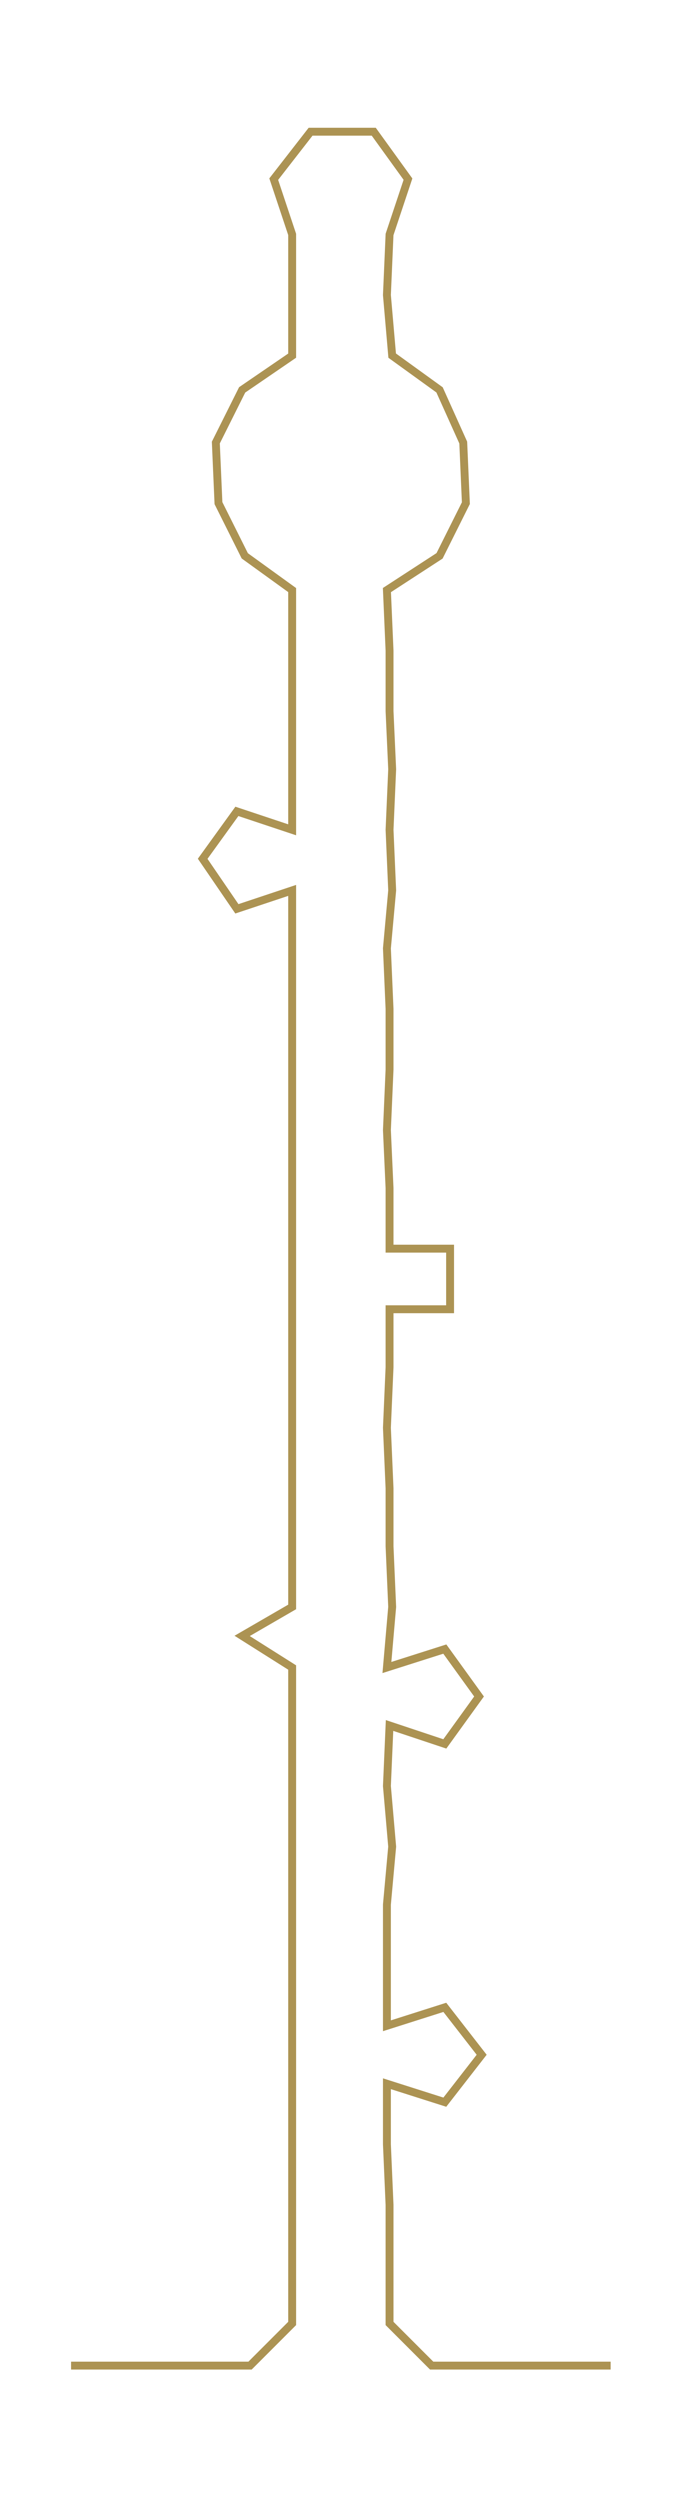 <ns0:svg xmlns:ns0="http://www.w3.org/2000/svg" width="82.032px" height="300px" viewBox="0 0 259.491 948.992"><ns0:path style="stroke:#ac9353;stroke-width:3px;fill:none;" d="M27 898 L27 898 L50 898 L72 898 L95 898 L111 882 L111 859 L111 837 L111 814 L111 791 L111 769 L111 746 L111 723 L111 701 L111 678 L111 655 L111 633 L92 621 L111 610 L111 587 L111 565 L111 542 L111 519 L111 497 L111 474 L111 451 L111 429 L111 406 L111 383 L111 360 L111 338 L90 345 L77 326 L90 308 L111 315 L111 292 L111 270 L111 247 L111 224 L93 211 L83 191 L82 168 L92 148 L111 135 L111 112 L111 89 L104 68 L118 50 L142 50 L155 68 L148 89 L147 112 L149 135 L167 148 L176 168 L177 191 L167 211 L147 224 L148 247 L148 270 L149 292 L148 315 L149 338 L147 360 L148 383 L148 406 L147 429 L148 451 L148 474 L171 474 L171 497 L148 497 L148 519 L147 542 L148 565 L148 587 L149 610 L147 633 L169 626 L182 644 L169 662 L148 655 L147 678 L149 701 L147 723 L147 746 L147 769 L169 762 L183 780 L169 798 L147 791 L147 814 L148 837 L148 859 L148 882 L164 898 L186 898 L209 898 L232 898" /></ns0:svg>